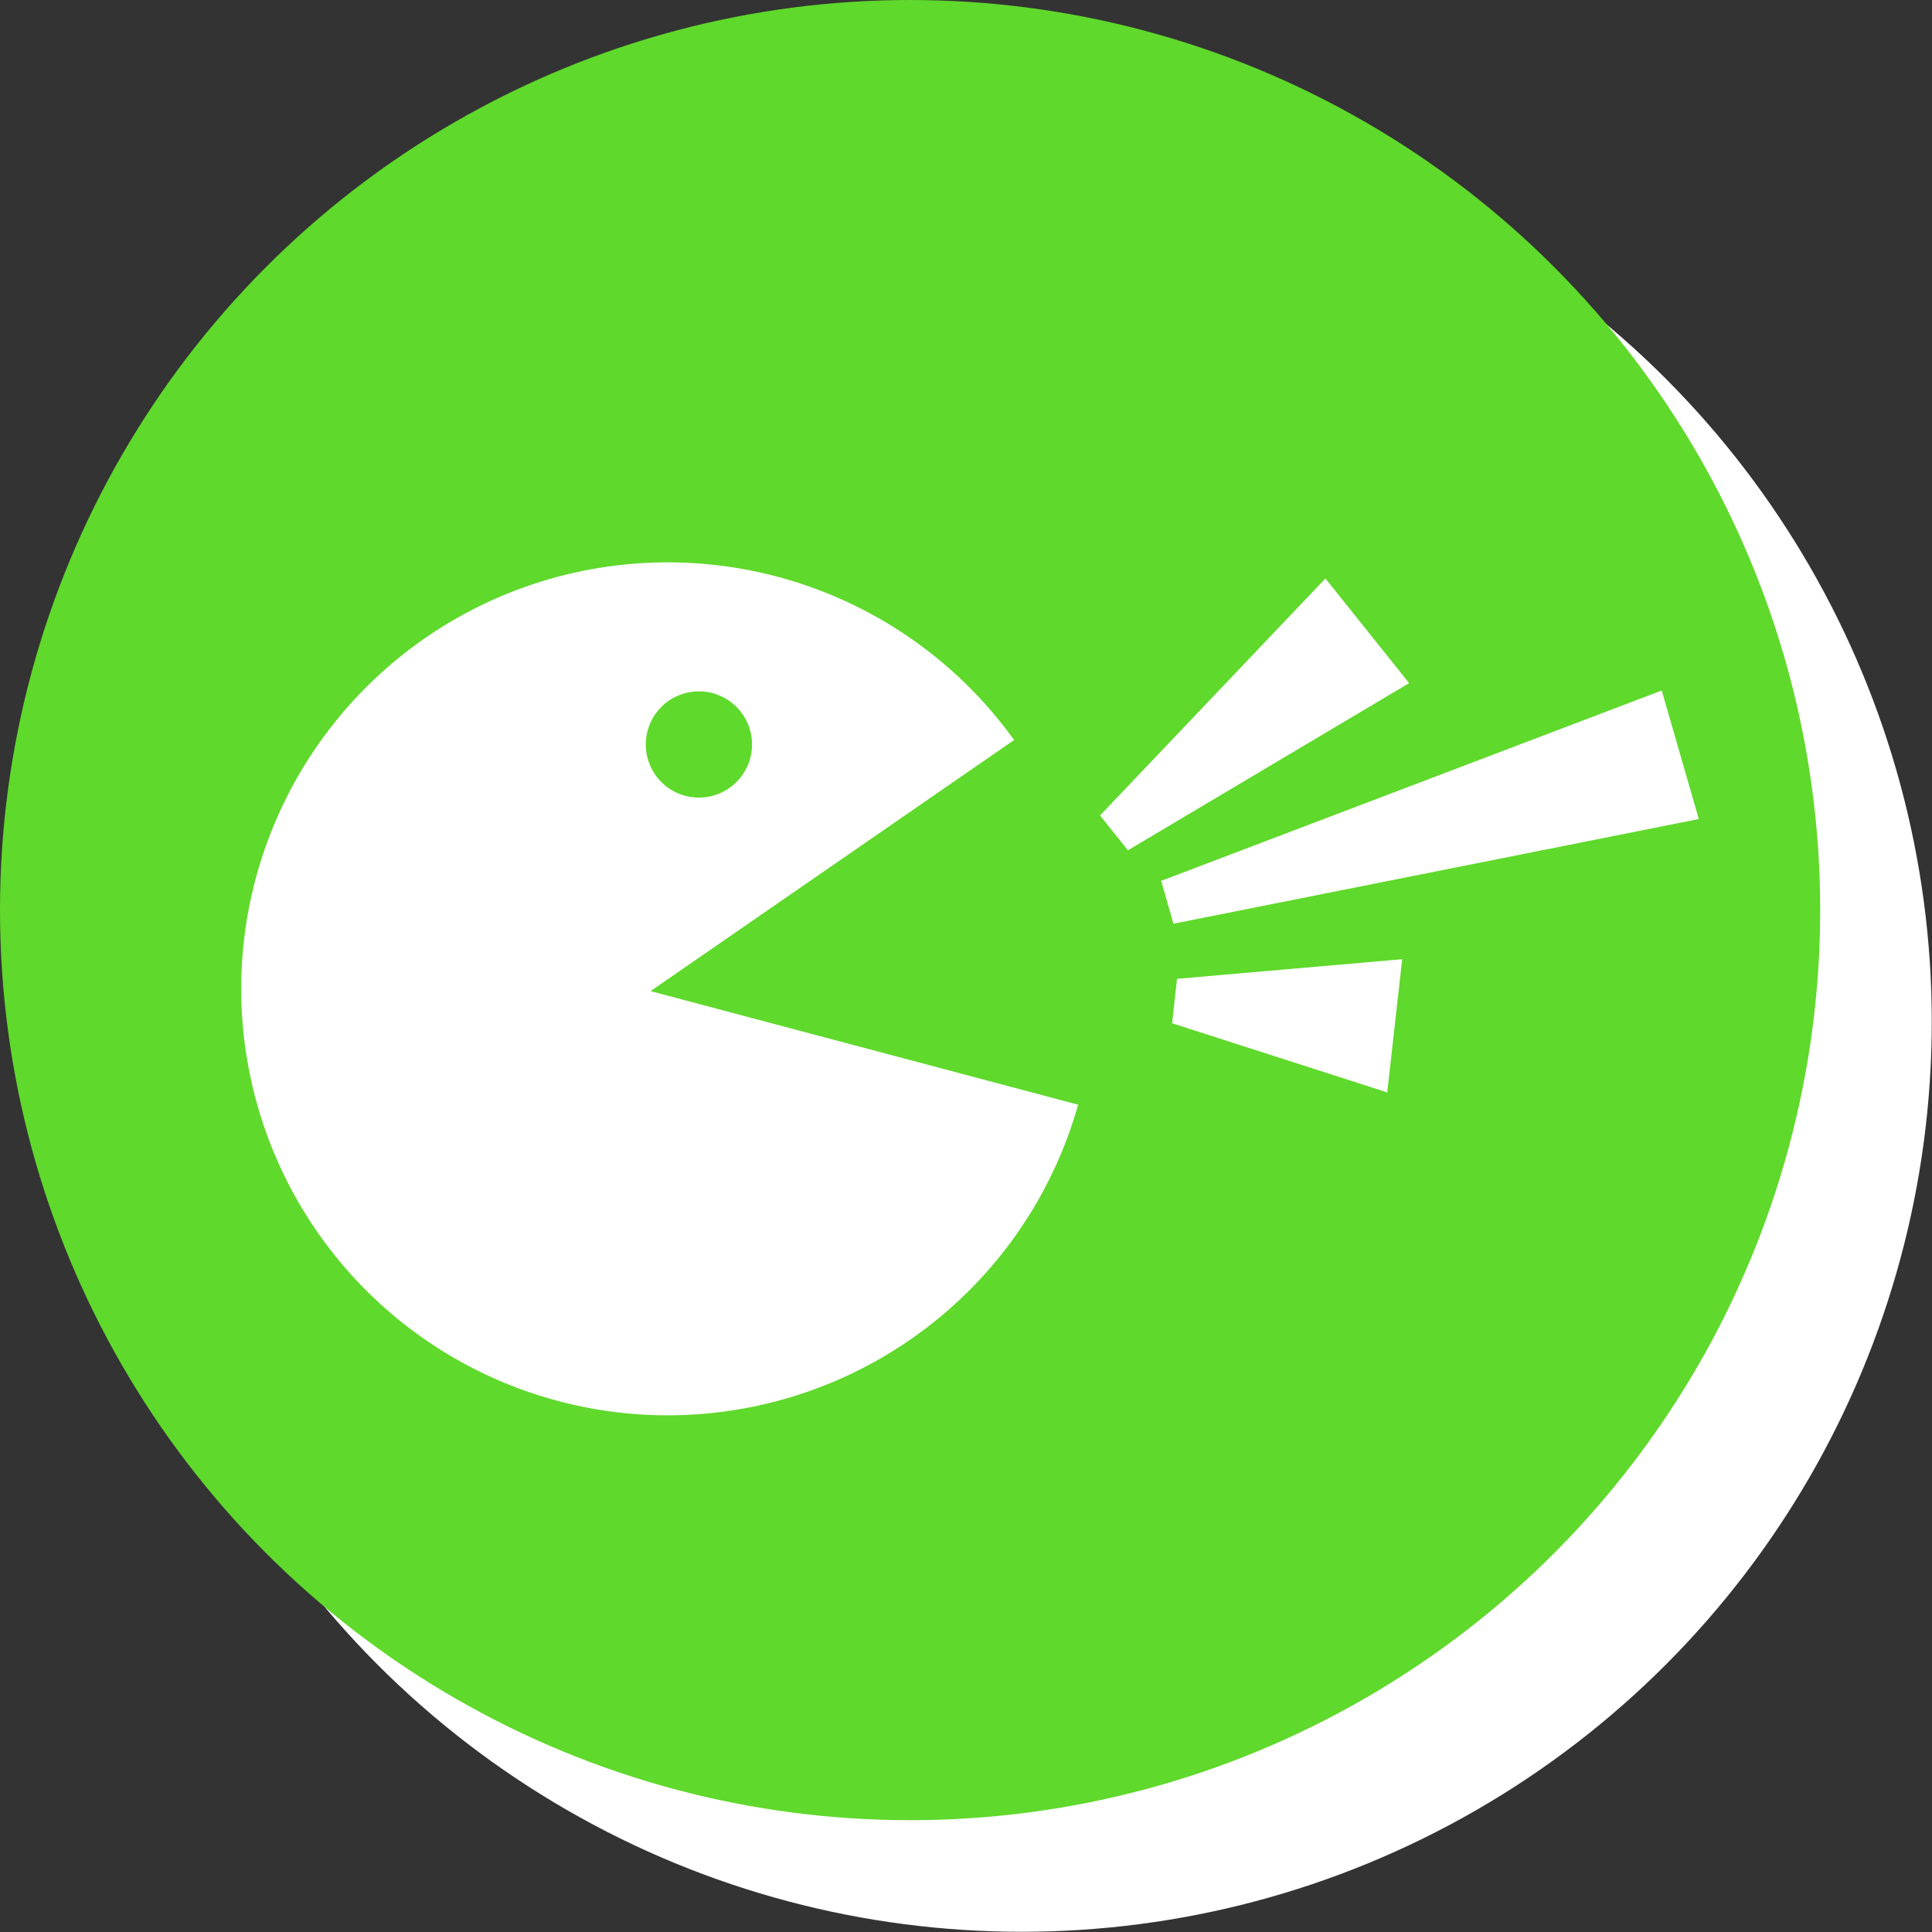 <svg xmlns="http://www.w3.org/2000/svg" viewBox="0 0 86.57 86.57"><rect x="0" y="0" width="86.57" height="86.57" fill="#333333" stroke="none"/><defs><style>.cls-1{isolation:isolate;}.cls-2{mix-blend-mode:multiply;}.cls-3{fill:#fff;}.cls-4{fill:#5fd92b;}</style></defs><title>Asset 11</title><g class="cls-1"><g id="Layer_2" data-name="Layer 2"><g id="Layer_1-2" data-name="Layer 1"><g class="cls-2"><circle class="cls-3" cx="45.78" cy="45.78" r="40.78"/></g><circle class="cls-4" cx="40.78" cy="40.78" r="40.78"/><path class="cls-3" d="M48.31,49.5a19.11,19.11,0,1,1-2.87-16.34L29.15,44.41ZM31,31a2.38,2.38,0,1,0,2.67,2A2.38,2.38,0,0,0,31,31Z"/><polygon class="cls-3" points="63.14 30.61 50.54 38.1 49.29 36.54 59.39 25.92 63.14 30.61"/><polygon class="cls-3" points="62.16 48.95 52.52 45.85 52.74 43.86 62.83 42.98 62.16 48.95"/><polygon class="cls-3" points="76.12 36.7 52.58 41.39 52.03 39.47 74.46 30.94 76.12 36.7"/></g></g></g></svg>